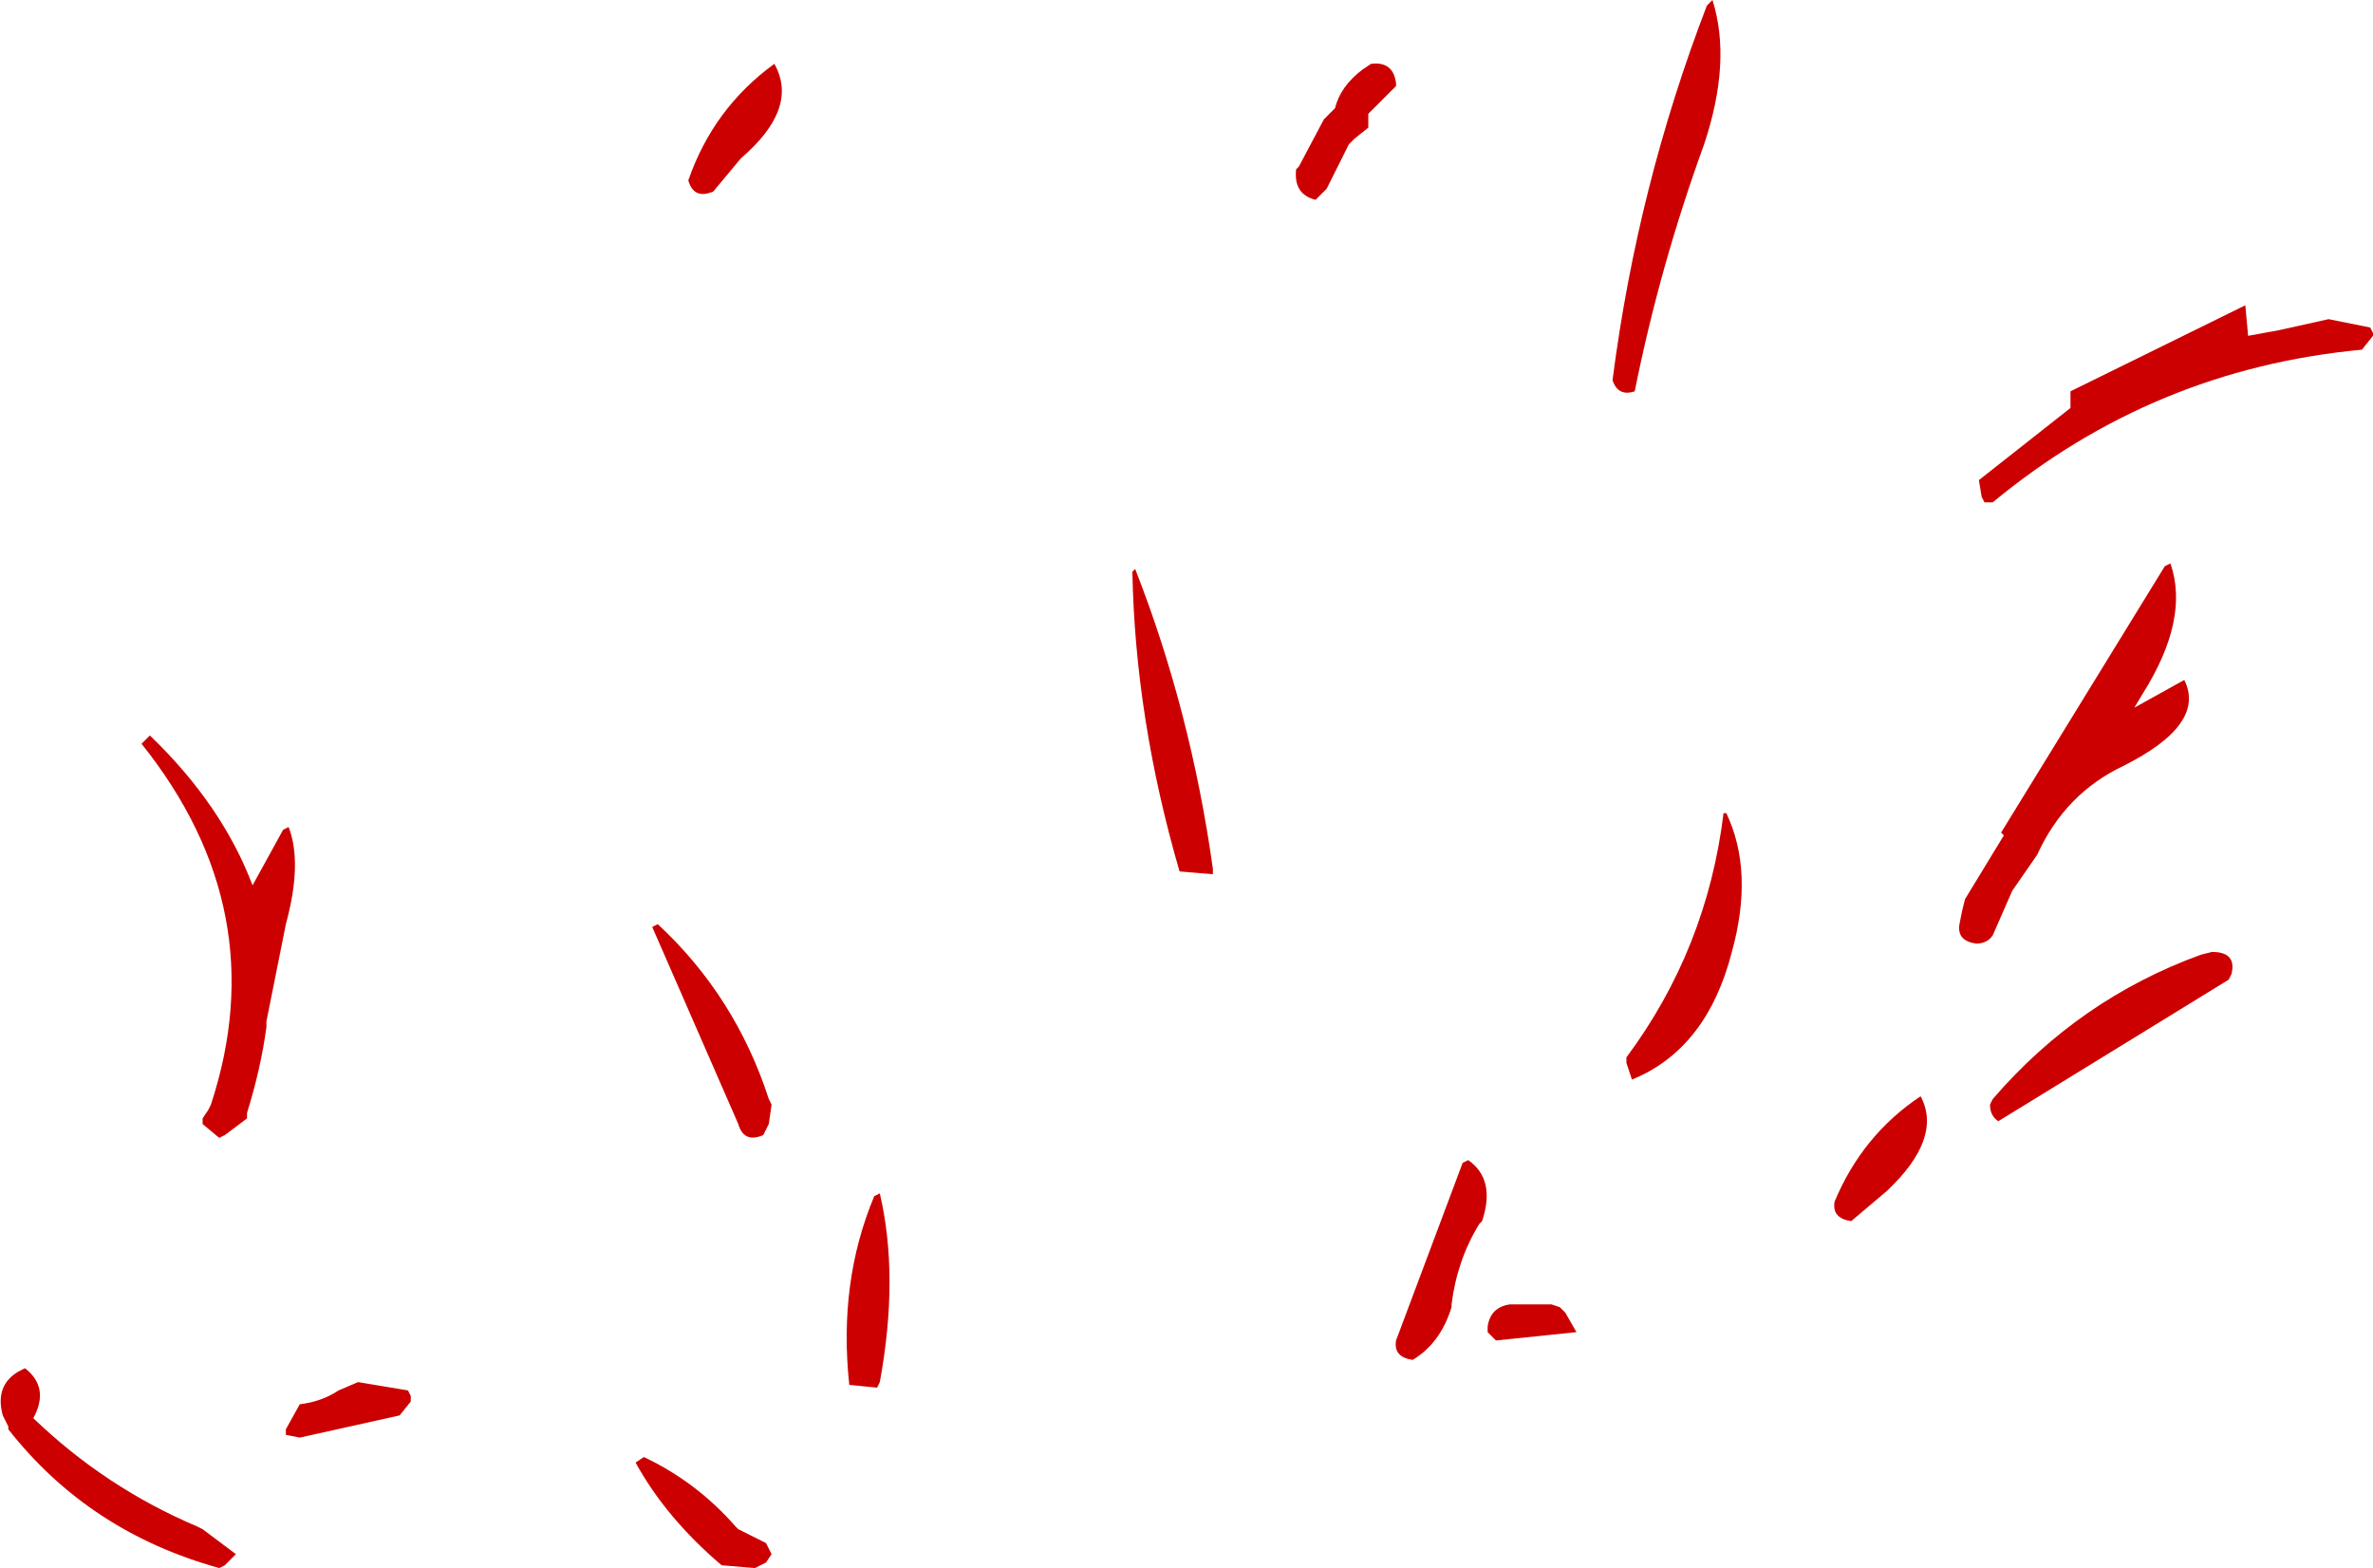 <?xml version="1.0" encoding="UTF-8" standalone="no"?>
<svg xmlns:ffdec="https://www.free-decompiler.com/flash" xmlns:xlink="http://www.w3.org/1999/xlink" ffdec:objectType="shape" height="28.25px" width="42.75px" xmlns="http://www.w3.org/2000/svg">
  <g transform="matrix(1.0, 0.0, 0.0, 1.0, 20.85, 41.2)">
    <path d="M21.7 -34.9 Q17.95 -34.55 15.05 -32.15 L14.9 -32.15 14.85 -32.25 14.8 -32.55 16.45 -33.85 16.45 -34.05 16.45 -34.15 19.6 -35.7 19.65 -35.15 20.2 -35.25 21.1 -35.45 21.85 -35.3 21.9 -35.2 21.9 -35.15 21.7 -34.9 M4.3 -39.7 L4.3 -39.65 3.8 -39.15 3.8 -39.05 3.8 -38.95 3.8 -38.9 3.55 -38.7 3.45 -38.6 3.05 -37.8 2.85 -37.6 Q2.45 -37.7 2.5 -38.15 L2.55 -38.2 3.0 -39.05 3.2 -39.25 Q3.3 -39.65 3.7 -39.95 L3.85 -40.05 Q4.25 -40.1 4.3 -39.7 M10.0 -41.2 Q10.35 -40.1 9.85 -38.6 9.05 -36.4 8.6 -34.15 8.3 -34.05 8.2 -34.35 8.65 -37.85 9.9 -41.1 L10.0 -41.2 M1.0 -25.45 L0.4 -25.5 Q-0.4 -28.25 -0.45 -30.9 L-0.4 -30.95 Q0.6 -28.4 1.0 -25.55 L1.0 -25.45 M18.25 -31.05 Q18.6 -30.05 17.75 -28.7 L17.6 -28.45 18.5 -28.95 Q18.9 -28.15 17.4 -27.4 16.35 -26.9 15.85 -25.8 L15.4 -25.15 15.05 -24.35 Q14.95 -24.2 14.75 -24.2 14.4 -24.25 14.45 -24.55 L14.5 -24.8 14.55 -25.0 15.25 -26.15 15.2 -26.2 18.15 -31.0 18.25 -31.05 M10.25 -26.55 Q10.75 -25.5 10.35 -24.05 9.9 -22.3 8.55 -21.75 L8.45 -22.05 8.45 -22.15 Q9.9 -24.1 10.2 -26.55 L10.25 -26.55 M19.0 -24.05 Q19.45 -24.05 19.35 -23.65 L19.3 -23.55 15.15 -21.0 Q15.0 -21.1 15.0 -21.3 L15.05 -21.4 Q16.6 -23.2 18.8 -24.0 L19.0 -24.05 M13.15 -19.75 L12.5 -19.2 Q12.15 -19.25 12.2 -19.55 12.7 -20.75 13.75 -21.45 14.15 -20.7 13.15 -19.75 M5.85 -19.2 L5.8 -19.15 Q5.4 -18.5 5.3 -17.7 L5.3 -17.65 Q5.1 -17.0 4.6 -16.7 4.25 -16.75 4.3 -17.05 L5.5 -20.25 5.6 -20.3 Q6.1 -19.95 5.85 -19.2 M7.1 -17.7 L7.25 -17.65 7.35 -17.55 7.55 -17.2 6.1 -17.05 5.95 -17.2 5.95 -17.3 Q6.0 -17.65 6.35 -17.7 L7.1 -17.7 M-7.5 -38.35 L-8.0 -37.75 Q-8.35 -37.6 -8.45 -37.95 -8.0 -39.25 -6.9 -40.05 -6.45 -39.25 -7.5 -38.35 M-18.15 -27.95 Q-16.85 -26.7 -16.3 -25.25 L-15.75 -26.25 -15.65 -26.3 Q-15.4 -25.65 -15.7 -24.55 L-16.05 -22.8 -16.05 -22.7 Q-16.15 -21.95 -16.4 -21.15 L-16.4 -21.05 -16.8 -20.75 -16.9 -20.7 -17.2 -20.95 -17.2 -21.05 -17.1 -21.2 -17.05 -21.3 Q-15.9 -24.8 -18.3 -27.8 L-18.15 -27.95 M-20.4 -16.55 Q-19.95 -16.2 -20.25 -15.65 -18.95 -14.4 -17.3 -13.7 L-17.2 -13.65 -16.6 -13.2 -16.8 -13.0 -16.9 -12.95 Q-19.25 -13.6 -20.7 -15.45 L-20.7 -15.5 -20.8 -15.7 Q-20.95 -16.25 -20.5 -16.5 L-20.4 -16.55 M-9.1 -24.5 L-9.0 -24.55 Q-7.6 -23.25 -7.0 -21.4 L-6.95 -21.3 -7.0 -20.95 -7.1 -20.75 Q-7.45 -20.6 -7.55 -20.95 L-9.1 -24.5 M-9.4 -14.85 L-9.25 -14.95 Q-8.3 -14.5 -7.6 -13.7 L-7.55 -13.65 -7.05 -13.4 -6.95 -13.2 -7.05 -13.05 -7.25 -12.95 -7.85 -13.0 Q-8.85 -13.85 -9.4 -14.85 M-5.05 -16.2 L-5.55 -16.25 Q-5.75 -18.1 -5.1 -19.65 L-5.0 -19.7 Q-4.65 -18.2 -5.0 -16.3 L-5.05 -16.2 M-15.45 -15.9 Q-15.05 -15.95 -14.75 -16.15 L-14.4 -16.3 -13.5 -16.15 -13.45 -16.05 -13.45 -15.95 -13.65 -15.7 -15.45 -15.3 -15.7 -15.35 -15.7 -15.45 -15.45 -15.9" fill="#cc0000" fill-rule="evenodd" stroke="none"/>
  </g>
</svg>
